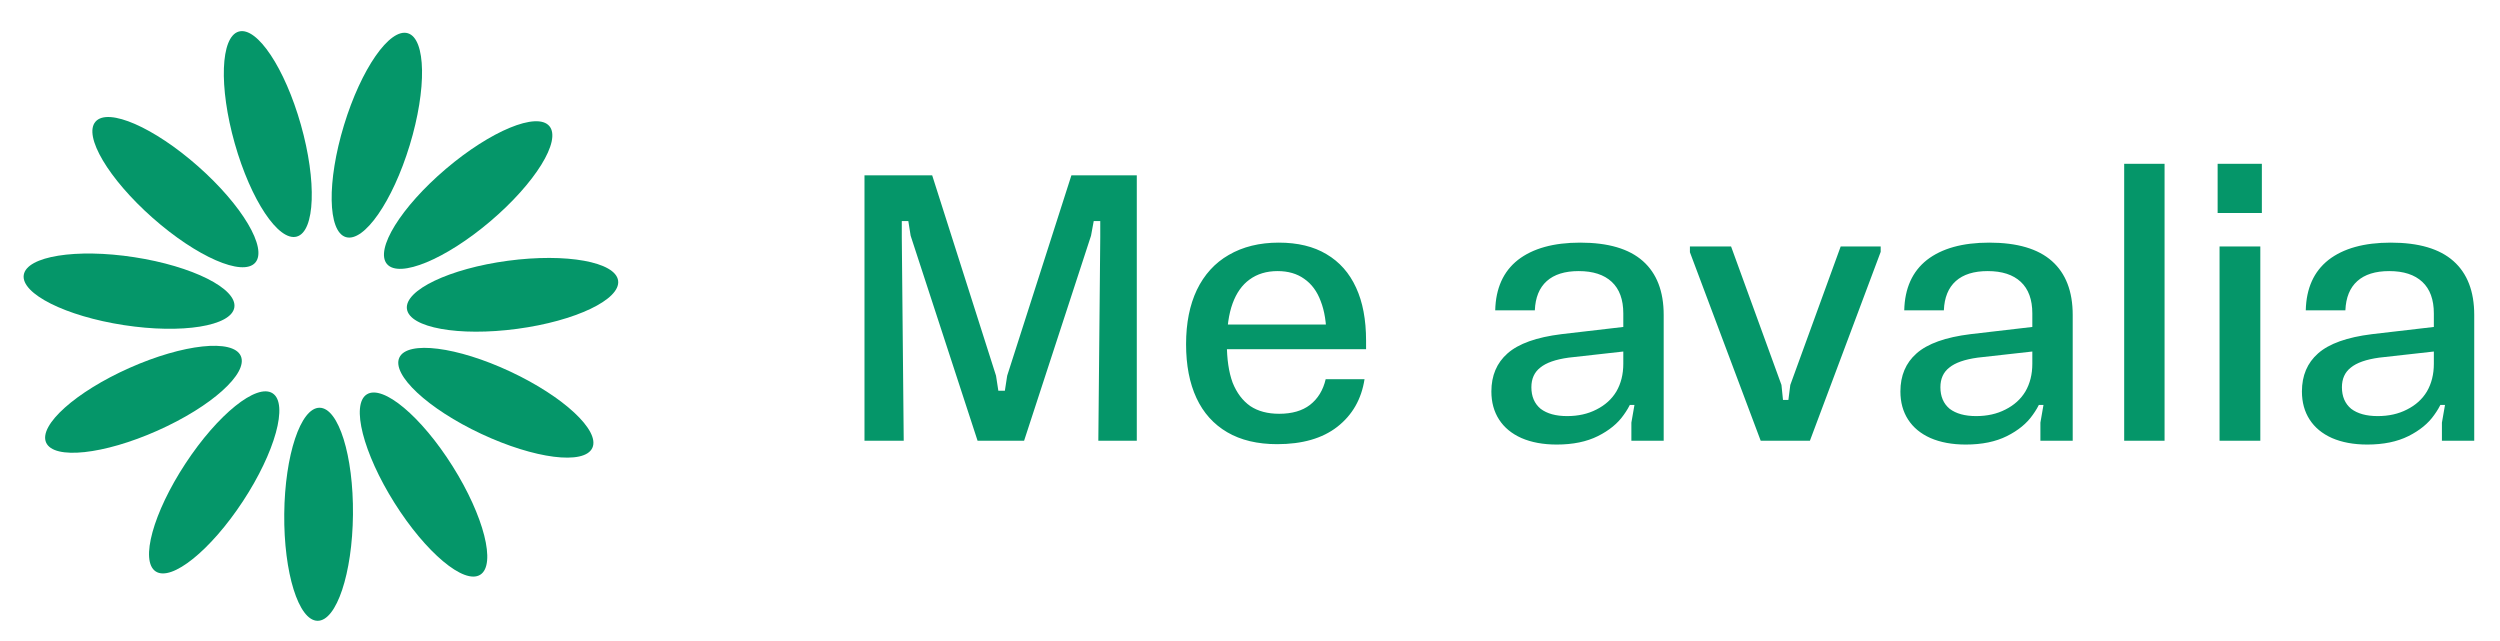 <svg width="156" height="40" viewBox="0 0 156 40" fill="none" xmlns="http://www.w3.org/2000/svg">
<path d="M22.025 32.112C22.061 28.44 21.13 25.455 19.946 25.443C18.762 25.431 17.773 28.398 17.737 32.07C17.701 35.741 18.632 38.727 19.816 38.738C21 38.75 21.989 35.783 22.025 32.112Z" fill="#059669"/>
<path d="M15.158 31.278C17.173 28.209 18.004 25.194 17.014 24.544C16.025 23.894 13.588 25.855 11.573 28.924C9.558 31.993 8.727 35.008 9.716 35.658C10.706 36.308 13.142 34.347 15.158 31.278Z" fill="#059669"/>
<path d="M9.823 26.874C13.178 25.382 15.507 23.296 15.026 22.214C14.545 21.132 11.435 21.464 8.081 22.957C4.726 24.449 2.397 26.535 2.878 27.617C3.359 28.699 6.469 28.367 9.823 26.874Z" fill="#059669"/>
<path d="M14.623 19.18C14.804 18.009 12.008 16.608 8.379 16.049C4.75 15.491 1.662 15.987 1.482 17.157C1.302 18.327 4.098 19.729 7.727 20.287C11.356 20.846 14.443 20.35 14.623 19.18Z" fill="#059669"/>
<path d="M15.926 16.392C16.711 15.504 15.116 12.814 12.365 10.383C9.614 7.951 6.748 6.699 5.964 7.587C5.18 8.474 6.774 11.164 9.525 13.596C12.276 16.027 15.142 17.279 15.926 16.392Z" fill="#059669"/>
<path d="M18.521 14.762C19.66 14.44 19.774 11.315 18.774 7.782C17.774 4.249 16.04 1.646 14.901 1.969C13.761 2.291 13.648 5.416 14.648 8.949C15.648 12.482 17.382 15.085 18.521 14.762Z" fill="#059669"/>
<path d="M25.567 9.059C26.636 5.547 26.584 2.42 25.452 2.075C24.319 1.73 22.534 4.298 21.465 7.81C20.395 11.323 20.447 14.45 21.58 14.795C22.713 15.139 24.498 12.572 25.567 9.059Z" fill="#059669"/>
<path d="M30.601 13.805C33.399 11.428 35.046 8.769 34.279 7.867C33.513 6.965 30.623 8.16 27.825 10.537C25.027 12.915 23.38 15.573 24.147 16.476C24.913 17.378 27.803 16.182 30.601 13.805Z" fill="#059669"/>
<path d="M32.266 20.521C35.905 20.035 38.728 18.689 38.571 17.515C38.414 16.341 35.336 15.785 31.697 16.271C28.058 16.758 25.235 18.104 25.392 19.278C25.549 20.452 28.627 21.008 32.266 20.521Z" fill="#059669"/>
<path d="M36.96 27.953C37.463 26.881 35.175 24.748 31.85 23.19C28.526 21.632 25.423 21.238 24.921 22.311C24.418 23.383 26.706 25.515 30.031 27.073C33.355 28.631 36.458 29.025 36.96 27.953Z" fill="#059669"/>
<path d="M29.967 35.864C30.97 35.234 30.198 32.203 28.244 29.095C26.289 25.986 23.892 23.978 22.89 24.608C21.887 25.238 22.659 28.269 24.613 31.377C26.568 34.485 28.965 36.494 29.967 35.864Z" fill="#059669"/>
<path d="M53.944 10.94H58.168L62.152 23.444L62.296 24.38H62.704L62.848 23.444L66.856 10.94H70.936V27.5H68.536L68.656 14.804V13.796H68.248L68.08 14.708L63.904 27.5H61L56.824 14.708L56.68 13.796H56.272V14.804L56.392 27.5H53.944V10.94ZM79.699 27.716C78.467 27.716 77.427 27.468 76.579 26.972C75.731 26.476 75.091 25.764 74.659 24.836C74.227 23.908 74.011 22.788 74.011 21.476C74.011 20.164 74.235 19.036 74.683 18.092C75.147 17.132 75.811 16.404 76.675 15.908C77.555 15.396 78.595 15.14 79.795 15.14C80.979 15.14 81.971 15.38 82.771 15.86C83.587 16.34 84.203 17.036 84.619 17.948C85.035 18.844 85.243 19.948 85.243 21.26V21.788H75.571V20.252H83.587L82.771 21.044C82.771 20.148 82.651 19.396 82.411 18.788C82.187 18.18 81.843 17.716 81.379 17.396C80.931 17.076 80.379 16.916 79.723 16.916C79.035 16.916 78.451 17.092 77.971 17.444C77.507 17.78 77.155 18.276 76.915 18.932C76.675 19.588 76.555 20.42 76.555 21.428C76.555 22.404 76.675 23.22 76.915 23.876C77.171 24.516 77.539 25.004 78.019 25.34C78.499 25.66 79.099 25.82 79.819 25.82C80.619 25.82 81.259 25.636 81.739 25.268C82.235 24.884 82.563 24.348 82.723 23.66H85.147C84.955 24.908 84.387 25.9 83.443 26.636C82.515 27.356 81.267 27.716 79.699 27.716ZM97.142 27.74C96.294 27.74 95.558 27.604 94.934 27.332C94.326 27.06 93.862 26.676 93.542 26.18C93.222 25.684 93.062 25.1 93.062 24.428C93.062 23.436 93.398 22.644 94.07 22.052C94.758 21.444 95.878 21.044 97.43 20.852L101.966 20.324V21.86L97.886 22.316C97.07 22.428 96.478 22.636 96.11 22.94C95.742 23.228 95.558 23.636 95.558 24.164C95.558 24.74 95.75 25.188 96.134 25.508C96.534 25.812 97.086 25.964 97.79 25.964C98.478 25.964 99.086 25.828 99.614 25.556C100.158 25.284 100.574 24.908 100.862 24.428C101.15 23.932 101.294 23.356 101.294 22.7V19.556C101.294 18.692 101.054 18.036 100.574 17.588C100.094 17.14 99.406 16.916 98.51 16.916C97.646 16.916 96.982 17.124 96.518 17.54C96.054 17.956 95.806 18.564 95.774 19.364H93.302C93.334 17.988 93.806 16.94 94.718 16.22C95.646 15.5 96.942 15.14 98.606 15.14C100.35 15.14 101.654 15.524 102.518 16.292C103.382 17.06 103.814 18.18 103.814 19.652V27.5H101.798V26.372L101.99 25.268H101.414L102.038 24.26C101.942 24.82 101.702 25.364 101.318 25.892C100.95 26.42 100.414 26.86 99.71 27.212C99.006 27.564 98.15 27.74 97.142 27.74ZM105.451 15.74V15.38H108.019L111.163 24.02L111.259 24.956H111.595L111.715 24.02L114.859 15.38H117.355V15.716L112.939 27.5H109.867L105.451 15.74ZM122.665 27.74C121.817 27.74 121.081 27.604 120.457 27.332C119.849 27.06 119.385 26.676 119.065 26.18C118.745 25.684 118.585 25.1 118.585 24.428C118.585 23.436 118.921 22.644 119.593 22.052C120.281 21.444 121.401 21.044 122.953 20.852L127.489 20.324V21.86L123.409 22.316C122.593 22.428 122.001 22.636 121.633 22.94C121.265 23.228 121.081 23.636 121.081 24.164C121.081 24.74 121.273 25.188 121.657 25.508C122.057 25.812 122.609 25.964 123.313 25.964C124.001 25.964 124.609 25.828 125.137 25.556C125.681 25.284 126.097 24.908 126.385 24.428C126.673 23.932 126.817 23.356 126.817 22.7V19.556C126.817 18.692 126.577 18.036 126.097 17.588C125.617 17.14 124.929 16.916 124.033 16.916C123.169 16.916 122.505 17.124 122.041 17.54C121.577 17.956 121.329 18.564 121.297 19.364H118.825C118.857 17.988 119.329 16.94 120.241 16.22C121.169 15.5 122.465 15.14 124.129 15.14C125.873 15.14 127.177 15.524 128.041 16.292C128.905 17.06 129.337 18.18 129.337 19.652V27.5H127.321V26.372L127.513 25.268H126.937L127.561 24.26C127.465 24.82 127.225 25.364 126.841 25.892C126.473 26.42 125.937 26.86 125.233 27.212C124.529 27.564 123.673 27.74 122.665 27.74ZM132.549 10.22H135.069V27.5H132.549V10.22ZM138.5 15.38H141.044V27.5H138.5V15.38ZM138.38 10.22H141.14V13.292H138.38V10.22ZM147.72 27.74C146.872 27.74 146.136 27.604 145.512 27.332C144.904 27.06 144.44 26.676 144.12 26.18C143.8 25.684 143.64 25.1 143.64 24.428C143.64 23.436 143.976 22.644 144.648 22.052C145.336 21.444 146.456 21.044 148.008 20.852L152.544 20.324V21.86L148.464 22.316C147.648 22.428 147.056 22.636 146.688 22.94C146.32 23.228 146.136 23.636 146.136 24.164C146.136 24.74 146.328 25.188 146.712 25.508C147.112 25.812 147.664 25.964 148.368 25.964C149.056 25.964 149.664 25.828 150.192 25.556C150.736 25.284 151.152 24.908 151.44 24.428C151.728 23.932 151.872 23.356 151.872 22.7V19.556C151.872 18.692 151.632 18.036 151.152 17.588C150.672 17.14 149.984 16.916 149.088 16.916C148.224 16.916 147.56 17.124 147.096 17.54C146.632 17.956 146.384 18.564 146.352 19.364H143.88C143.912 17.988 144.384 16.94 145.296 16.22C146.224 15.5 147.52 15.14 149.184 15.14C150.928 15.14 152.232 15.524 153.096 16.292C153.96 17.06 154.392 18.18 154.392 19.652V27.5H152.376V26.372L152.568 25.268H151.992L152.616 24.26C152.52 24.82 152.28 25.364 151.896 25.892C151.528 26.42 150.992 26.86 150.288 27.212C149.584 27.564 148.728 27.74 147.72 27.74Z" fill="#059669"/>
</svg>
